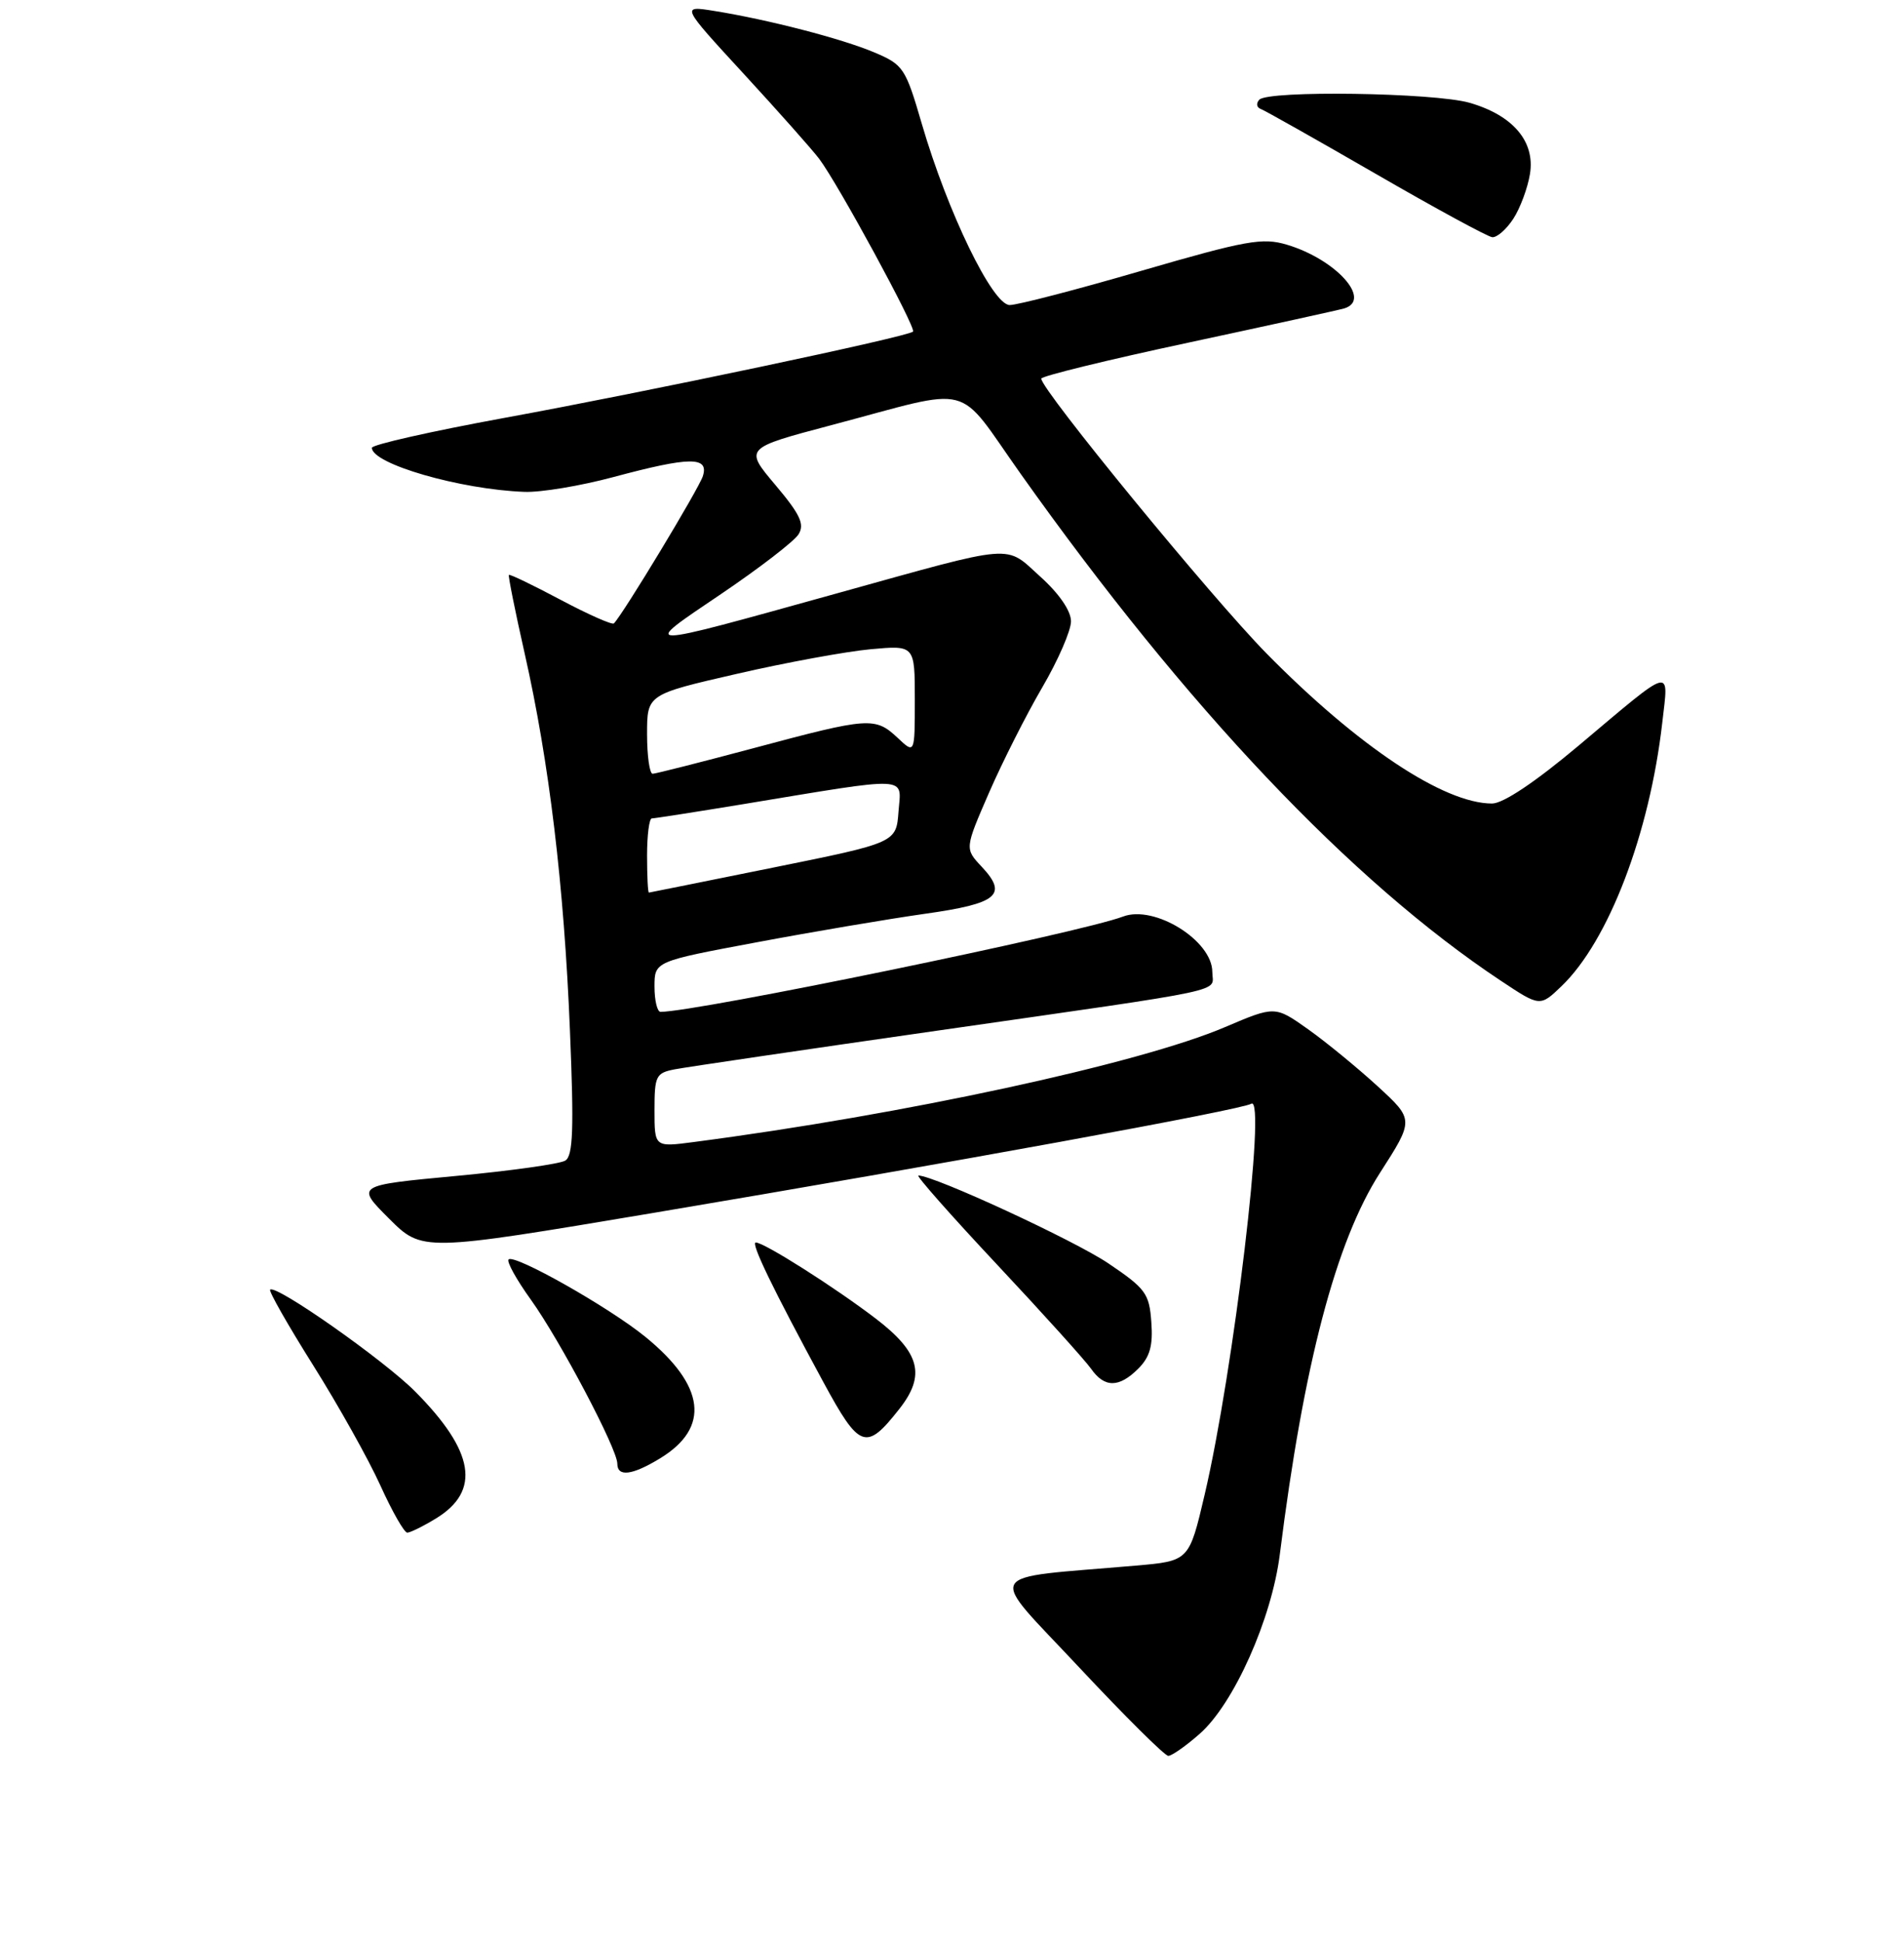 <?xml version="1.0" encoding="UTF-8" standalone="no"?>
<!DOCTYPE svg PUBLIC "-//W3C//DTD SVG 1.1//EN" "http://www.w3.org/Graphics/SVG/1.1/DTD/svg11.dtd" >
<svg xmlns="http://www.w3.org/2000/svg" xmlns:xlink="http://www.w3.org/1999/xlink" version="1.1" viewBox="0 0 256 261">
 <g >
 <path fill="currentColor"
d=" M 161.30 233.04 C 165.89 229.01 170.99 217.60 172.08 208.89 C 175.28 183.37 179.62 166.86 185.53 157.66 C 190.13 150.50 190.13 150.50 185.23 146.00 C 182.53 143.53 178.33 140.08 175.88 138.34 C 171.43 135.19 171.43 135.19 164.73 138.04 C 153.22 142.96 121.47 149.82 93.25 153.50 C 88.00 154.19 88.00 154.19 88.00 149.22 C 88.00 144.59 88.19 144.21 90.75 143.72 C 92.26 143.43 108.12 141.09 126.00 138.53 C 166.39 132.73 163.00 133.45 163.00 130.64 C 163.00 126.41 155.22 121.59 151.00 123.19 C 145.27 125.37 93.65 136.00 88.81 136.00 C 88.37 136.00 88.00 134.47 88.00 132.61 C 88.00 129.22 88.00 129.22 101.75 126.65 C 109.31 125.23 119.49 123.51 124.36 122.82 C 134.16 121.44 135.55 120.28 131.98 116.48 C 129.71 114.06 129.71 114.06 132.98 106.54 C 134.78 102.41 138.00 96.04 140.13 92.40 C 142.26 88.76 144.00 84.76 144.00 83.51 C 144.00 82.11 142.41 79.79 139.89 77.52 C 135.04 73.14 136.87 72.99 112.50 79.76 C 85.47 87.27 85.96 87.26 96.92 79.86 C 102.10 76.36 106.80 72.74 107.37 71.81 C 108.21 70.46 107.58 69.13 104.25 65.18 C 100.08 60.24 100.08 60.24 111.79 57.14 C 131.34 51.97 128.37 51.20 137.27 63.74 C 159.50 95.06 181.68 118.47 201.78 131.81 C 207.06 135.32 207.06 135.32 209.95 132.55 C 216.27 126.49 221.79 112.07 223.50 97.12 C 224.36 89.59 225.13 89.38 212.26 100.21 C 206.40 105.13 202.11 108.00 200.61 108.00 C 194.14 108.00 182.59 100.32 170.29 87.83 C 162.93 80.35 140.01 52.41 140.00 50.89 C 140.00 50.56 148.89 48.38 159.75 46.06 C 170.61 43.73 180.06 41.66 180.75 41.45 C 184.51 40.29 179.62 34.86 173.03 32.89 C 169.75 31.91 167.58 32.30 153.49 36.39 C 144.78 38.93 136.80 41.00 135.76 41.00 C 133.46 41.00 127.41 28.53 123.94 16.64 C 121.75 9.13 121.46 8.70 117.57 7.05 C 113.20 5.20 103.27 2.63 96.03 1.47 C 91.55 0.75 91.55 0.75 100.03 9.96 C 104.69 15.02 109.23 20.14 110.13 21.33 C 112.70 24.73 123.22 44.11 122.76 44.57 C 122.08 45.26 86.80 52.70 67.75 56.18 C 57.99 57.97 50.00 59.77 50.00 60.19 C 50.00 62.35 61.88 65.79 70.50 66.11 C 72.70 66.20 78.07 65.30 82.44 64.13 C 92.76 61.36 95.35 61.33 94.50 64.00 C 93.96 65.69 83.77 82.56 82.54 83.79 C 82.32 84.02 79.09 82.59 75.38 80.62 C 71.67 78.65 68.54 77.14 68.42 77.27 C 68.31 77.40 69.26 82.16 70.55 87.86 C 73.84 102.41 75.84 119.04 76.63 138.49 C 77.18 151.73 77.05 155.35 76.01 155.99 C 75.29 156.44 68.66 157.37 61.27 158.06 C 47.84 159.32 47.84 159.32 52.30 163.78 C 56.77 168.24 56.77 168.24 87.63 163.06 C 127.72 156.32 166.92 149.17 168.24 148.35 C 170.31 147.07 165.86 184.31 161.97 200.89 C 159.88 209.81 159.88 209.81 152.69 210.43 C 131.79 212.25 132.61 210.76 145.09 224.10 C 151.22 230.65 156.61 236.00 157.08 236.00 C 157.55 236.00 159.45 234.67 161.30 233.04 Z  M 58.62 204.09 C 64.68 200.39 63.81 195.07 55.82 187.03 C 51.63 182.81 37.08 172.59 36.32 173.34 C 36.12 173.55 38.72 178.12 42.11 183.51 C 45.49 188.89 49.56 196.16 51.14 199.65 C 52.72 203.14 54.35 206.00 54.76 206.00 C 55.17 205.99 56.90 205.14 58.62 204.09 Z  M 88.77 196.00 C 95.52 191.88 94.83 186.25 86.77 179.68 C 81.88 175.70 69.16 168.51 68.38 169.28 C 68.10 169.57 69.44 172.00 71.38 174.69 C 75.30 180.16 83.00 194.75 83.00 196.72 C 83.00 198.55 85.00 198.30 88.77 196.00 Z  M 120.92 189.37 C 124.50 184.83 123.70 181.78 117.75 177.23 C 112.25 173.03 102.75 167.00 101.62 167.00 C 100.90 167.00 103.88 173.17 110.69 185.74 C 115.58 194.77 116.44 195.07 120.92 189.37 Z  M 153.05 183.95 C 154.61 182.39 155.04 180.87 154.80 177.70 C 154.53 173.85 154.04 173.19 149.00 169.79 C 144.39 166.69 125.59 158.00 123.48 158.00 C 123.13 158.00 127.88 163.38 134.05 169.96 C 140.22 176.54 145.90 182.84 146.69 183.96 C 148.50 186.55 150.45 186.55 153.05 183.95 Z  M 203.46 29.42 C 204.39 28.00 205.40 25.28 205.71 23.38 C 206.42 19.01 203.42 15.49 197.57 13.81 C 192.79 12.45 170.52 12.12 169.32 13.40 C 168.87 13.88 168.95 14.44 169.50 14.64 C 170.05 14.84 177.03 18.78 185.00 23.38 C 192.97 27.99 200.01 31.81 200.63 31.88 C 201.26 31.95 202.53 30.84 203.46 29.42 Z  M 87.00 115.00 C 87.00 112.25 87.29 110.00 87.64 110.00 C 87.99 110.00 93.50 109.14 99.89 108.09 C 122.73 104.32 121.17 104.25 120.81 109.06 C 120.50 113.26 120.50 113.26 104.00 116.60 C 94.92 118.44 87.39 119.95 87.25 119.97 C 87.11 119.99 87.00 117.75 87.00 115.00 Z  M 87.00 98.67 C 87.00 93.34 87.00 93.34 99.07 90.57 C 105.70 89.04 113.80 87.56 117.07 87.26 C 123.00 86.72 123.00 86.72 123.00 94.04 C 123.00 101.35 123.00 101.35 120.69 99.17 C 117.67 96.34 116.84 96.40 101.50 100.51 C 94.35 102.42 88.16 103.99 87.75 104.00 C 87.34 104.00 87.00 101.60 87.00 98.67 Z "/>
</g>
</svg>